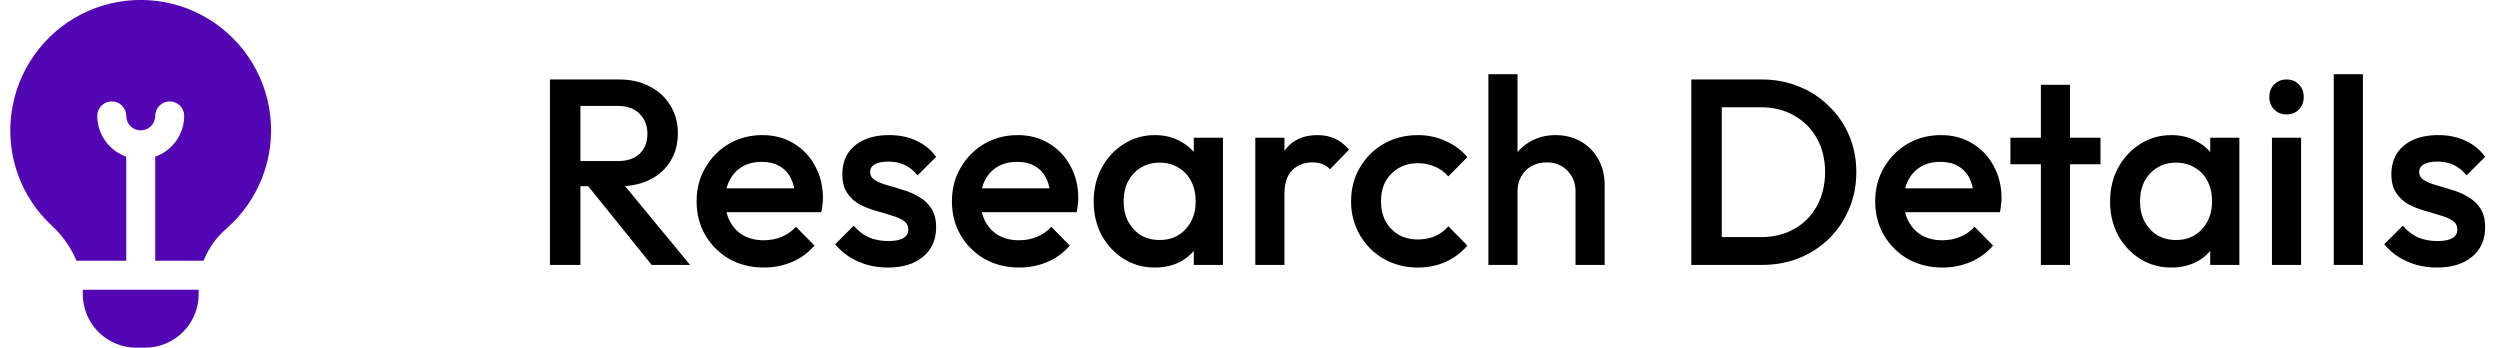 <svg width="151" height="21" viewBox="0 0 151 21" fill="none" xmlns="http://www.w3.org/2000/svg">
<path d="M34.48 11.248V9.728H37.312C37.877 9.728 38.315 9.584 38.624 9.296C38.944 8.997 39.104 8.587 39.104 8.064C39.104 7.595 38.949 7.2 38.64 6.88C38.331 6.56 37.893 6.4 37.328 6.4H34.48V4.8H37.408C38.112 4.8 38.731 4.944 39.264 5.232C39.797 5.509 40.208 5.893 40.496 6.384C40.795 6.864 40.944 7.413 40.944 8.032C40.944 8.683 40.795 9.248 40.496 9.728C40.208 10.208 39.797 10.581 39.264 10.848C38.731 11.115 38.112 11.248 37.408 11.248H34.48ZM33.216 16V4.8H35.056V16H33.216ZM39.36 16L35.44 11.136L37.152 10.512L41.68 16H39.36ZM46.138 16.16C45.37 16.16 44.676 15.989 44.058 15.648C43.45 15.296 42.964 14.816 42.602 14.208C42.25 13.6 42.074 12.917 42.074 12.16C42.074 11.403 42.25 10.725 42.602 10.128C42.954 9.52 43.428 9.04 44.026 8.688C44.634 8.336 45.306 8.16 46.042 8.16C46.756 8.16 47.386 8.325 47.93 8.656C48.484 8.987 48.916 9.44 49.226 10.016C49.546 10.592 49.706 11.248 49.706 11.984C49.706 12.112 49.695 12.245 49.674 12.384C49.663 12.512 49.642 12.656 49.61 12.816H43.306V11.376H48.698L48.042 11.952C48.02 11.483 47.93 11.088 47.77 10.768C47.61 10.448 47.38 10.203 47.082 10.032C46.794 9.861 46.436 9.776 46.01 9.776C45.562 9.776 45.172 9.872 44.842 10.064C44.511 10.256 44.255 10.528 44.074 10.88C43.892 11.221 43.802 11.632 43.802 12.112C43.802 12.592 43.898 13.013 44.09 13.376C44.282 13.739 44.554 14.021 44.906 14.224C45.258 14.416 45.663 14.512 46.122 14.512C46.516 14.512 46.879 14.443 47.21 14.304C47.551 14.165 47.839 13.963 48.074 13.696L49.194 14.832C48.82 15.269 48.367 15.6 47.834 15.824C47.3 16.048 46.735 16.16 46.138 16.16ZM53.629 16.16C53.202 16.16 52.791 16.107 52.397 16C52.002 15.883 51.639 15.723 51.309 15.52C50.978 15.307 50.69 15.051 50.445 14.752L51.565 13.632C51.831 13.941 52.135 14.176 52.477 14.336C52.829 14.485 53.223 14.56 53.661 14.56C54.055 14.56 54.354 14.501 54.557 14.384C54.759 14.267 54.861 14.096 54.861 13.872C54.861 13.637 54.765 13.456 54.573 13.328C54.381 13.2 54.13 13.093 53.821 13.008C53.522 12.912 53.202 12.816 52.861 12.72C52.53 12.624 52.21 12.496 51.901 12.336C51.602 12.165 51.357 11.936 51.165 11.648C50.973 11.36 50.877 10.987 50.877 10.528C50.877 10.037 50.989 9.616 51.213 9.264C51.447 8.912 51.773 8.64 52.189 8.448C52.615 8.256 53.122 8.16 53.709 8.16C54.327 8.16 54.871 8.272 55.341 8.496C55.821 8.709 56.221 9.035 56.541 9.472L55.421 10.592C55.197 10.315 54.941 10.107 54.653 9.968C54.365 9.829 54.034 9.76 53.661 9.76C53.309 9.76 53.037 9.813 52.845 9.92C52.653 10.027 52.557 10.181 52.557 10.384C52.557 10.597 52.653 10.763 52.845 10.88C53.037 10.997 53.282 11.099 53.581 11.184C53.89 11.269 54.21 11.365 54.541 11.472C54.882 11.568 55.202 11.707 55.501 11.888C55.81 12.059 56.061 12.293 56.253 12.592C56.445 12.88 56.541 13.259 56.541 13.728C56.541 14.475 56.279 15.067 55.757 15.504C55.234 15.941 54.525 16.16 53.629 16.16ZM61.56 16.16C60.792 16.16 60.098 15.989 59.48 15.648C58.872 15.296 58.386 14.816 58.024 14.208C57.672 13.6 57.496 12.917 57.496 12.16C57.496 11.403 57.672 10.725 58.024 10.128C58.376 9.52 58.85 9.04 59.448 8.688C60.056 8.336 60.728 8.16 61.464 8.16C62.178 8.16 62.808 8.325 63.352 8.656C63.906 8.987 64.338 9.44 64.648 10.016C64.968 10.592 65.128 11.248 65.128 11.984C65.128 12.112 65.117 12.245 65.096 12.384C65.085 12.512 65.064 12.656 65.032 12.816H58.728V11.376H64.12L63.464 11.952C63.442 11.483 63.352 11.088 63.192 10.768C63.032 10.448 62.802 10.203 62.504 10.032C62.216 9.861 61.858 9.776 61.432 9.776C60.984 9.776 60.594 9.872 60.264 10.064C59.933 10.256 59.677 10.528 59.496 10.88C59.314 11.221 59.224 11.632 59.224 12.112C59.224 12.592 59.32 13.013 59.512 13.376C59.704 13.739 59.976 14.021 60.328 14.224C60.68 14.416 61.085 14.512 61.544 14.512C61.938 14.512 62.301 14.443 62.632 14.304C62.973 14.165 63.261 13.963 63.496 13.696L64.616 14.832C64.242 15.269 63.789 15.6 63.256 15.824C62.722 16.048 62.157 16.16 61.56 16.16ZM69.754 16.16C69.061 16.16 68.432 15.984 67.867 15.632C67.312 15.28 66.869 14.805 66.538 14.208C66.219 13.6 66.058 12.923 66.058 12.176C66.058 11.419 66.219 10.741 66.538 10.144C66.869 9.536 67.312 9.056 67.867 8.704C68.432 8.341 69.061 8.16 69.754 8.16C70.341 8.16 70.859 8.288 71.306 8.544C71.765 8.789 72.128 9.131 72.394 9.568C72.661 10.005 72.794 10.501 72.794 11.056V13.264C72.794 13.819 72.661 14.315 72.394 14.752C72.138 15.189 71.781 15.536 71.323 15.792C70.864 16.037 70.341 16.16 69.754 16.16ZM70.043 14.496C70.693 14.496 71.216 14.277 71.611 13.84C72.016 13.403 72.219 12.843 72.219 12.16C72.219 11.701 72.128 11.296 71.947 10.944C71.765 10.592 71.509 10.32 71.178 10.128C70.859 9.925 70.48 9.824 70.043 9.824C69.616 9.824 69.237 9.925 68.906 10.128C68.587 10.32 68.331 10.592 68.138 10.944C67.957 11.296 67.867 11.701 67.867 12.16C67.867 12.619 67.957 13.024 68.138 13.376C68.331 13.728 68.587 14.005 68.906 14.208C69.237 14.4 69.616 14.496 70.043 14.496ZM72.106 16V13.936L72.41 12.064L72.106 10.208V8.32H73.867V16H72.106ZM75.82 16V8.32H77.58V16H75.82ZM77.58 11.728L76.972 11.424C76.972 10.453 77.185 9.669 77.612 9.072C78.049 8.464 78.705 8.16 79.58 8.16C79.964 8.16 80.31 8.229 80.62 8.368C80.929 8.507 81.217 8.731 81.484 9.04L80.332 10.224C80.193 10.075 80.038 9.968 79.868 9.904C79.697 9.84 79.5 9.808 79.276 9.808C78.785 9.808 78.38 9.963 78.06 10.272C77.74 10.581 77.58 11.067 77.58 11.728ZM85.637 16.16C84.88 16.16 84.192 15.984 83.573 15.632C82.965 15.28 82.485 14.8 82.133 14.192C81.781 13.584 81.605 12.907 81.605 12.16C81.605 11.403 81.781 10.725 82.133 10.128C82.485 9.52 82.965 9.04 83.573 8.688C84.192 8.336 84.88 8.16 85.637 8.16C86.234 8.16 86.789 8.277 87.301 8.512C87.824 8.736 88.266 9.061 88.629 9.488L87.477 10.656C87.253 10.389 86.981 10.192 86.661 10.064C86.352 9.925 86.01 9.856 85.637 9.856C85.2 9.856 84.81 9.957 84.469 10.16C84.138 10.352 83.877 10.619 83.685 10.96C83.504 11.301 83.413 11.701 83.413 12.16C83.413 12.608 83.504 13.008 83.685 13.36C83.877 13.701 84.138 13.973 84.469 14.176C84.81 14.368 85.2 14.464 85.637 14.464C86.01 14.464 86.352 14.4 86.661 14.272C86.981 14.133 87.253 13.931 87.477 13.664L88.629 14.832C88.266 15.259 87.824 15.589 87.301 15.824C86.789 16.048 86.234 16.16 85.637 16.16ZM95.162 16V11.568C95.162 11.056 94.996 10.635 94.666 10.304C94.346 9.973 93.93 9.808 93.418 9.808C93.076 9.808 92.772 9.883 92.506 10.032C92.239 10.181 92.031 10.389 91.882 10.656C91.733 10.923 91.658 11.227 91.658 11.568L90.97 11.184C90.97 10.597 91.098 10.08 91.354 9.632C91.61 9.173 91.962 8.816 92.41 8.56C92.868 8.293 93.38 8.16 93.946 8.16C94.522 8.16 95.034 8.288 95.482 8.544C95.93 8.8 96.282 9.157 96.538 9.616C96.794 10.064 96.922 10.587 96.922 11.184V16H95.162ZM89.898 16V4.48H91.658V16H89.898ZM103.418 16V14.32H106.362C107.13 14.32 107.802 14.155 108.378 13.824C108.964 13.493 109.418 13.035 109.738 12.448C110.068 11.851 110.234 11.163 110.234 10.384C110.234 9.616 110.068 8.939 109.738 8.352C109.407 7.765 108.948 7.307 108.362 6.976C107.786 6.645 107.119 6.48 106.362 6.48H103.418V4.8H106.41C107.22 4.8 107.972 4.944 108.666 5.232C109.359 5.509 109.962 5.904 110.474 6.416C110.996 6.917 111.402 7.509 111.69 8.192C111.978 8.864 112.122 9.6 112.122 10.4C112.122 11.189 111.978 11.925 111.69 12.608C111.402 13.291 111.002 13.888 110.49 14.4C109.978 14.901 109.375 15.296 108.682 15.584C107.988 15.861 107.242 16 106.442 16H103.418ZM102.154 16V4.8H103.994V16H102.154ZM117.325 16.16C116.557 16.16 115.864 15.989 115.245 15.648C114.637 15.296 114.152 14.816 113.789 14.208C113.437 13.6 113.261 12.917 113.261 12.16C113.261 11.403 113.437 10.725 113.789 10.128C114.141 9.52 114.616 9.04 115.213 8.688C115.821 8.336 116.493 8.16 117.229 8.16C117.944 8.16 118.573 8.325 119.117 8.656C119.672 8.987 120.104 9.44 120.413 10.016C120.733 10.592 120.893 11.248 120.893 11.984C120.893 12.112 120.883 12.245 120.861 12.384C120.851 12.512 120.829 12.656 120.797 12.816H114.493V11.376H119.885L119.229 11.952C119.208 11.483 119.117 11.088 118.957 10.768C118.797 10.448 118.568 10.203 118.269 10.032C117.981 9.861 117.624 9.776 117.197 9.776C116.749 9.776 116.36 9.872 116.029 10.064C115.699 10.256 115.443 10.528 115.261 10.88C115.08 11.221 114.989 11.632 114.989 12.112C114.989 12.592 115.085 13.013 115.277 13.376C115.469 13.739 115.741 14.021 116.093 14.224C116.445 14.416 116.851 14.512 117.309 14.512C117.704 14.512 118.067 14.443 118.397 14.304C118.739 14.165 119.027 13.963 119.261 13.696L120.381 14.832C120.008 15.269 119.555 15.6 119.021 15.824C118.488 16.048 117.923 16.16 117.325 16.16ZM123.269 16V5.12H125.029V16H123.269ZM121.429 9.92V8.32H126.869V9.92H121.429ZM131.145 16.16C130.452 16.16 129.822 15.984 129.257 15.632C128.702 15.28 128.26 14.805 127.929 14.208C127.609 13.6 127.449 12.923 127.449 12.176C127.449 11.419 127.609 10.741 127.929 10.144C128.26 9.536 128.702 9.056 129.257 8.704C129.822 8.341 130.452 8.16 131.145 8.16C131.732 8.16 132.249 8.288 132.697 8.544C133.156 8.789 133.518 9.131 133.785 9.568C134.052 10.005 134.185 10.501 134.185 11.056V13.264C134.185 13.819 134.052 14.315 133.785 14.752C133.529 15.189 133.172 15.536 132.713 15.792C132.254 16.037 131.732 16.16 131.145 16.16ZM131.433 14.496C132.084 14.496 132.606 14.277 133.001 13.84C133.406 13.403 133.609 12.843 133.609 12.16C133.609 11.701 133.518 11.296 133.337 10.944C133.156 10.592 132.9 10.32 132.569 10.128C132.249 9.925 131.87 9.824 131.433 9.824C131.006 9.824 130.628 9.925 130.297 10.128C129.977 10.32 129.721 10.592 129.529 10.944C129.348 11.296 129.257 11.701 129.257 12.16C129.257 12.619 129.348 13.024 129.529 13.376C129.721 13.728 129.977 14.005 130.297 14.208C130.628 14.4 131.006 14.496 131.433 14.496ZM133.497 16V13.936L133.801 12.064L133.497 10.208V8.32H135.257V16H133.497ZM137.226 16V8.32H138.986V16H137.226ZM138.106 6.912C137.808 6.912 137.557 6.811 137.354 6.608C137.162 6.405 137.066 6.155 137.066 5.856C137.066 5.557 137.162 5.307 137.354 5.104C137.557 4.901 137.808 4.8 138.106 4.8C138.416 4.8 138.666 4.901 138.858 5.104C139.05 5.307 139.146 5.557 139.146 5.856C139.146 6.155 139.05 6.405 138.858 6.608C138.666 6.811 138.416 6.912 138.106 6.912ZM140.96 16V4.48H142.72V16H140.96ZM147.191 16.16C146.764 16.16 146.354 16.107 145.959 16C145.564 15.883 145.202 15.723 144.871 15.52C144.54 15.307 144.252 15.051 144.007 14.752L145.127 13.632C145.394 13.941 145.698 14.176 146.039 14.336C146.391 14.485 146.786 14.56 147.223 14.56C147.618 14.56 147.916 14.501 148.119 14.384C148.322 14.267 148.423 14.096 148.423 13.872C148.423 13.637 148.327 13.456 148.135 13.328C147.943 13.2 147.692 13.093 147.383 13.008C147.084 12.912 146.764 12.816 146.423 12.72C146.092 12.624 145.772 12.496 145.463 12.336C145.164 12.165 144.919 11.936 144.727 11.648C144.535 11.36 144.439 10.987 144.439 10.528C144.439 10.037 144.551 9.616 144.775 9.264C145.01 8.912 145.335 8.64 145.751 8.448C146.178 8.256 146.684 8.16 147.271 8.16C147.89 8.16 148.434 8.272 148.903 8.496C149.383 8.709 149.783 9.035 150.103 9.472L148.983 10.592C148.759 10.315 148.503 10.107 148.215 9.968C147.927 9.829 147.596 9.76 147.223 9.76C146.871 9.76 146.599 9.813 146.407 9.92C146.215 10.027 146.119 10.181 146.119 10.384C146.119 10.597 146.215 10.763 146.407 10.88C146.599 10.997 146.844 11.099 147.143 11.184C147.452 11.269 147.772 11.365 148.103 11.472C148.444 11.568 148.764 11.707 149.063 11.888C149.372 12.059 149.623 12.293 149.815 12.592C150.007 12.88 150.103 13.259 150.103 13.728C150.103 14.475 149.842 15.067 149.319 15.504C148.796 15.941 148.087 16.16 147.191 16.16Z" fill="black"/>
<path d="M3.135 13.635C2.212 12.783 1.508 11.721 1.083 10.539C0.657 9.356 0.523 8.089 0.691 6.844C0.857 5.582 1.327 4.379 2.06 3.338C2.793 2.297 3.768 1.449 4.9 0.867C6.033 0.285 7.29 -0.013 8.563 -0.003C9.836 0.007 11.088 0.326 12.211 0.927C13.334 1.527 14.294 2.39 15.01 3.443C15.726 4.496 16.176 5.707 16.322 6.972C16.468 8.237 16.304 9.518 15.846 10.706C15.388 11.894 14.648 12.953 13.691 13.793C13.074 14.323 12.596 14.994 12.296 15.75H9.375V9.464C9.885 9.284 10.327 8.95 10.64 8.509C10.954 8.068 11.123 7.541 11.125 7C11.125 6.768 11.033 6.545 10.869 6.381C10.705 6.217 10.482 6.125 10.25 6.125C10.018 6.125 9.796 6.217 9.632 6.381C9.467 6.545 9.375 6.768 9.375 7C9.375 7.232 9.283 7.455 9.119 7.619C8.955 7.783 8.732 7.875 8.5 7.875C8.268 7.875 8.046 7.783 7.882 7.619C7.717 7.455 7.625 7.232 7.625 7C7.625 6.768 7.533 6.545 7.369 6.381C7.205 6.217 6.982 6.125 6.75 6.125C6.518 6.125 6.296 6.217 6.132 6.381C5.967 6.545 5.875 6.768 5.875 7C5.877 7.541 6.047 8.068 6.36 8.509C6.673 8.95 7.115 9.284 7.625 9.464V15.75H4.618C4.283 14.945 3.777 14.224 3.135 13.635ZM5 17.5V17.771C5.001 18.627 5.342 19.448 5.947 20.053C6.552 20.659 7.373 20.999 8.229 21H8.771C9.628 20.999 10.448 20.659 11.053 20.053C11.659 19.448 11.999 18.627 12 17.771V17.5H5Z" fill="#5307B4"/>
</svg>
